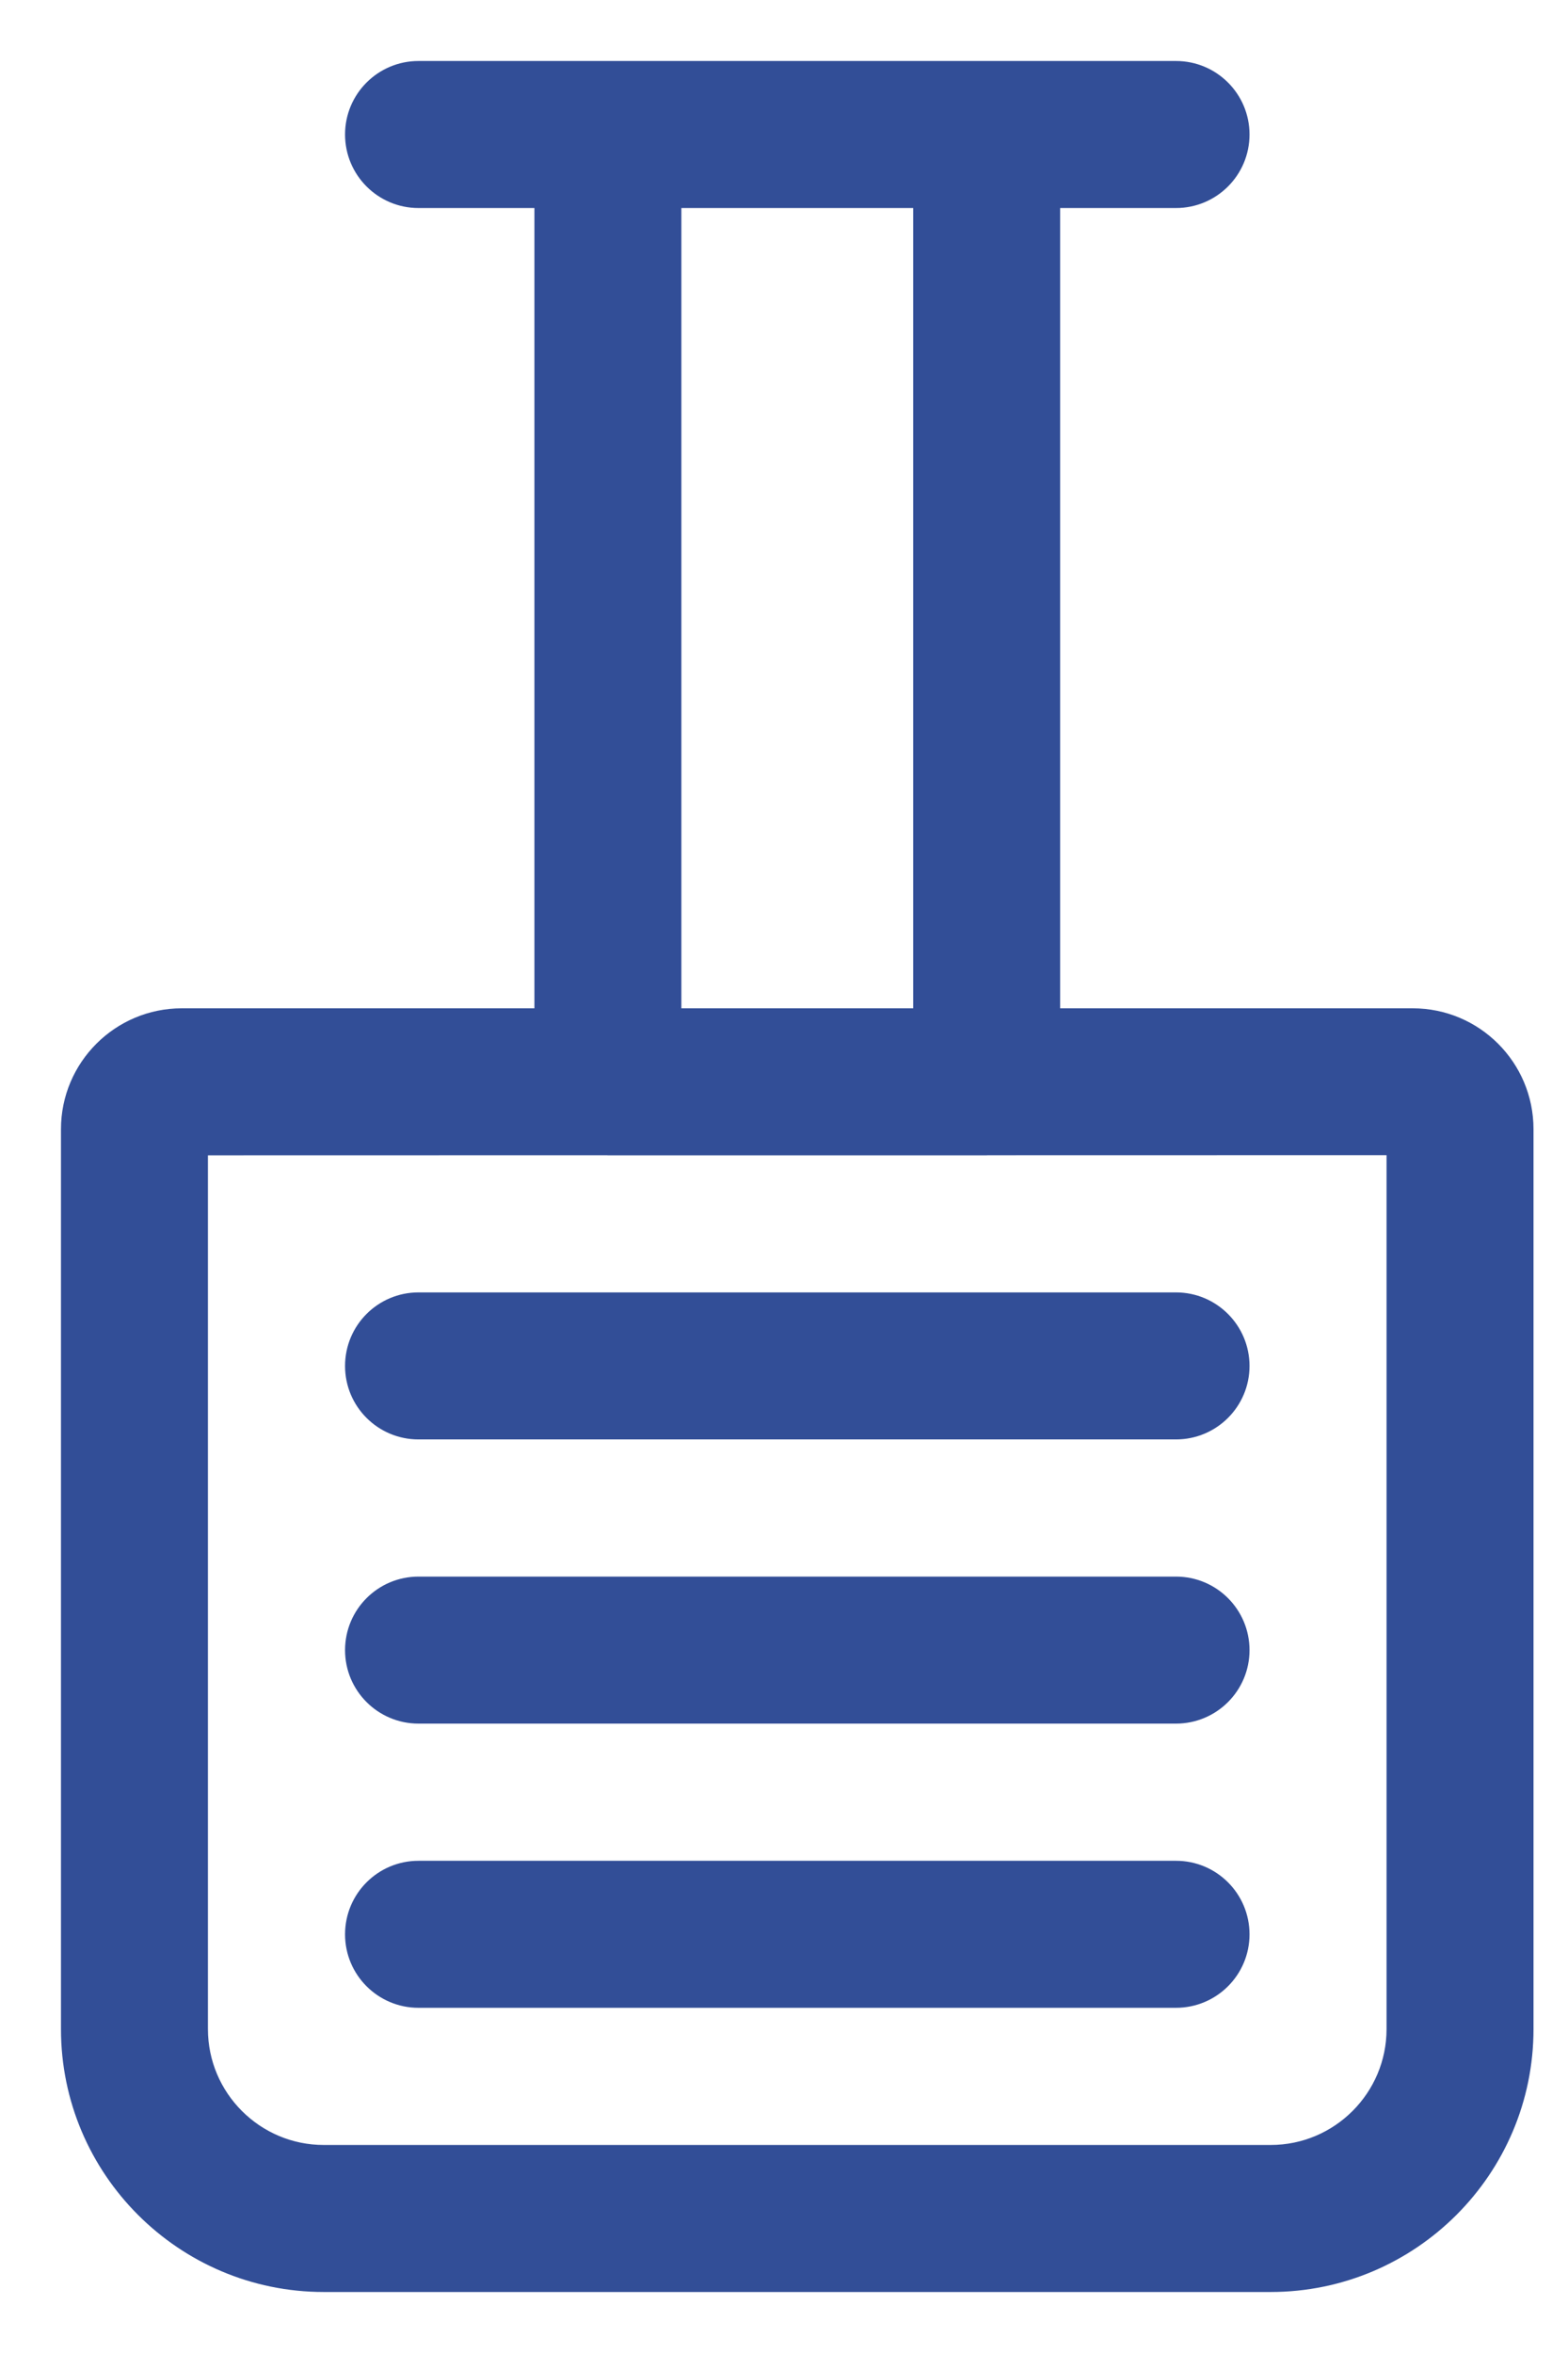 <svg width="18" height="27" viewBox="0 0 18 27" fill="none" xmlns="http://www.w3.org/2000/svg">
<path d="M13.5 14.98H4.804C4.422 14.98 4.111 15.29 4.111 15.674C4.111 16.058 4.422 16.367 4.804 16.367H13.5C13.883 16.367 14.194 16.057 14.194 15.674C14.194 15.291 13.883 14.98 13.5 14.98Z" fill="#324E97" stroke="#324E97" stroke-width="0.3"/>
<path d="M13.5 18.241H4.804C4.422 18.241 4.111 18.551 4.111 18.935C4.111 19.318 4.422 19.628 4.804 19.628H13.5C13.883 19.628 14.194 19.318 14.194 18.935C14.194 18.551 13.883 18.241 13.5 18.241Z" fill="#324E97" stroke="#324E97" stroke-width="0.3"/>
<path d="M13.5 21.502H4.804C4.422 21.502 4.111 21.812 4.111 22.196C4.111 22.579 4.422 22.889 4.804 22.889H13.5C13.883 22.889 14.194 22.579 14.194 22.196C14.194 21.812 13.883 21.502 13.5 21.502Z" fill="#324E97" stroke="#324E97" stroke-width="0.3"/>
<path d="M6.911 13.091L6.911 13.091L6.913 13.092C6.912 13.091 6.912 13.091 6.911 13.091ZM6.911 13.091C6.91 13.091 6.91 13.09 6.91 13.09L6.91 13.091L6.911 13.091L6.911 13.091ZM16.217 11.72H12.02V2.237H13.5C13.883 2.237 14.194 1.927 14.194 1.543C14.194 1.16 13.883 0.85 13.5 0.85H11.326H6.978H4.804C4.422 0.85 4.111 1.16 4.111 1.543C4.111 1.927 4.422 2.237 4.804 2.237H6.285V11.72H2.087C1.405 11.72 0.85 12.274 0.85 12.957V23.283C0.85 24.864 2.136 26.15 3.717 26.15H14.587C16.168 26.15 17.454 24.864 17.454 23.283V12.957C17.454 12.274 16.9 11.72 16.217 11.72ZM7.672 2.237H10.633V11.72H7.672V2.237ZM16.067 23.283C16.067 24.099 15.403 24.763 14.587 24.763H3.717C2.901 24.763 2.237 24.099 2.237 23.283V13.107L6.965 13.106C6.97 13.106 6.974 13.107 6.978 13.107H11.326C11.331 13.107 11.335 13.106 11.339 13.106L16.067 13.105V23.283ZM11.364 13.102C11.364 13.102 11.364 13.102 11.364 13.102L11.364 13.102Z" fill="#324E97" stroke="#324E97" stroke-width="0.3"/>
</svg>
